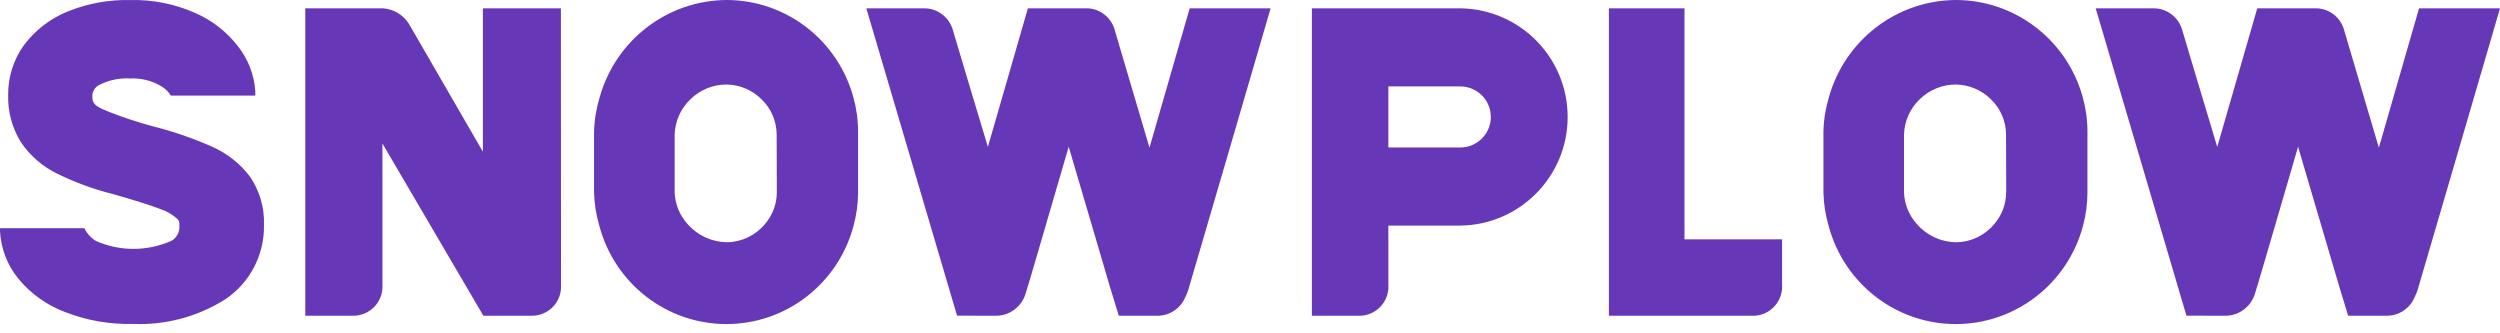 <svg width="150" height="20" viewBox="0 0 150 20" fill="none" xmlns="http://www.w3.org/2000/svg">
<path fill-rule="evenodd" clip-rule="evenodd" d="M43.618 1.09608e-06L43.947 0.008C47.349 0.163 50.287 2.504 51.202 5.833C51.39 6.51 51.485 7.209 51.485 7.912V11.535C51.483 12.221 51.389 12.903 51.208 13.564C50.279 17.034 47.155 19.444 43.586 19.444C40.017 19.444 36.893 17.034 35.964 13.564C35.769 12.905 35.661 12.223 35.643 11.535V7.912C35.661 7.207 35.775 6.507 35.981 5.833C36.949 2.389 40.067 0.009 43.622 1.09608e-06H43.618ZM117.372 1.09608e-06L117.702 0.008C121.108 0.163 124.049 2.504 124.965 5.834C125.152 6.511 125.248 7.21 125.247 7.913V11.537C125.247 12.222 125.155 12.905 124.976 13.566C124.046 17.034 120.919 19.444 117.349 19.444C113.778 19.444 110.652 17.034 109.722 13.566C109.526 12.907 109.42 12.224 109.406 11.537V7.913C109.42 7.208 109.531 6.509 109.733 5.834C110.7 2.39 113.819 0.009 117.376 1.09608e-06H117.372ZM7.827 0.003C9.166 -0.029 10.495 0.237 11.719 0.781C12.742 1.227 13.634 1.928 14.312 2.819C14.9 3.58 15.25 4.5 15.318 5.462V5.736H10.249C10.104 5.497 9.9 5.3 9.657 5.163C9.103 4.838 8.468 4.68 7.827 4.707C7.167 4.667 6.508 4.808 5.92 5.113C5.651 5.265 5.502 5.568 5.545 5.876C5.545 6.336 6.02 6.494 6.595 6.733C7.445 7.065 8.312 7.349 9.193 7.584C10.394 7.887 11.569 8.291 12.703 8.792C13.617 9.19 14.413 9.818 15.014 10.618C15.583 11.462 15.872 12.466 15.838 13.485C15.877 15.276 15.003 16.962 13.522 17.955C11.857 19.007 9.913 19.523 7.95 19.435C6.568 19.467 5.194 19.225 3.905 18.723C2.804 18.311 1.832 17.614 1.085 16.702C0.43 15.894 0.05 14.895 3.17891e-05 13.853L0 13.753L0.006 13.692H5.064C5.217 14.011 5.459 14.278 5.761 14.46C7.208 15.096 8.856 15.09 10.299 14.443C10.611 14.259 10.791 13.912 10.763 13.549C10.763 13.298 10.763 13.26 10.625 13.121C10.329 12.856 9.98 12.657 9.602 12.537C8.98 12.297 8.018 11.996 6.741 11.635C5.604 11.35 4.5 10.945 3.447 10.427C2.568 10.003 1.815 9.354 1.264 8.546C0.729 7.693 0.46 6.699 0.49 5.691C0.48 4.618 0.814 3.57 1.441 2.702C2.121 1.8 3.033 1.101 4.078 0.682C5.27 0.203 6.545 -0.028 7.827 0.003ZM22.985 0.499C23.622 0.545 24.199 0.892 24.535 1.43L28.974 9.103V0.499H33.654L33.661 17.132C33.682 17.606 33.507 18.068 33.176 18.41C32.845 18.753 32.387 18.946 31.909 18.946H29.003L22.946 8.61L22.946 17.297C22.923 17.703 22.758 18.091 22.475 18.392C22.144 18.742 21.683 18.942 21.2 18.946H18.316V0.499H22.985ZM101.069 0.499V14.361H106.925V17.043C106.963 17.525 106.803 18.001 106.484 18.361C106.165 18.72 105.714 18.932 105.236 18.946H96.534V0.499H101.069ZM87.617 0.499C91.188 0.543 94.059 3.448 94.059 7.018C94.059 10.587 91.188 13.492 87.617 13.536H83.303L83.304 17.297C83.281 17.703 83.117 18.091 82.836 18.392C82.508 18.742 82.051 18.942 81.572 18.946H78.713V0.499H87.617ZM65.258 0.499C66.047 0.533 66.718 1.092 66.903 1.869C67.005 2.22 67.843 5.059 68.764 8.165L68.969 8.859L71.381 0.499H76.237C76.237 0.499 75.112 4.352 73.936 8.378L73.674 9.274C72.496 13.305 71.346 17.236 71.299 17.386C71.25 17.538 71.19 17.687 71.118 17.829C70.839 18.493 70.202 18.929 69.49 18.944H67.127L66.567 17.108L64.122 8.803L63.796 9.922C62.677 13.771 61.606 17.426 61.551 17.568C61.319 18.411 60.545 18.981 59.681 18.944L57.423 18.94L51.98 0.5H55.419C56.252 0.481 56.986 1.047 57.19 1.864C57.294 2.247 58.27 5.47 59.273 8.815L61.674 0.499H65.258ZM139.021 0.499C139.81 0.533 140.481 1.092 140.665 1.869C140.767 2.22 141.606 5.059 142.526 8.165L142.732 8.859L145.143 0.499H150C150 0.499 145.158 17.075 145.06 17.386C145.012 17.538 144.951 17.687 144.879 17.829C144.601 18.493 143.963 18.929 143.251 18.944H140.888L140.33 17.108L137.884 8.803L137.559 9.922C136.439 13.771 135.368 17.426 135.313 17.568C135.082 18.411 134.307 18.981 133.443 18.944L131.186 18.94L125.742 0.5H129.181C130.014 0.481 130.748 1.047 130.952 1.864C131.056 2.247 132.032 5.47 133.035 8.815L135.436 0.499H139.021ZM117.343 5.071C116.539 5.071 115.765 5.387 115.188 5.951C114.604 6.504 114.264 7.268 114.241 8.075V11.537C114.264 12.247 114.539 12.925 115.016 13.448C115.612 14.131 116.468 14.526 117.37 14.536C118.252 14.526 119.086 14.129 119.652 13.448C120.113 12.919 120.367 12.24 120.367 11.537L120.373 11.536L120.372 11.102C120.37 10.212 120.362 8.614 120.362 8.075C120.36 7.271 120.029 6.503 119.448 5.951C118.886 5.396 118.132 5.08 117.343 5.071ZM43.584 5.071C42.78 5.071 42.008 5.387 41.431 5.951C40.848 6.504 40.505 7.267 40.479 8.074V11.535C40.503 12.246 40.78 12.924 41.259 13.447C41.856 14.129 42.713 14.524 43.616 14.534C44.497 14.524 45.33 14.127 45.895 13.447C46.355 12.918 46.609 12.239 46.609 11.535L46.608 11.1C46.606 10.211 46.599 8.612 46.599 8.074C46.596 7.27 46.266 6.503 45.686 5.951C45.124 5.395 44.371 5.08 43.584 5.071ZM87.605 5.185H83.303V8.849H87.627C88.639 8.843 89.455 8.018 89.449 7.006C89.443 5.994 88.617 5.179 87.605 5.185Z" fill="#6638B8"/>
</svg>
